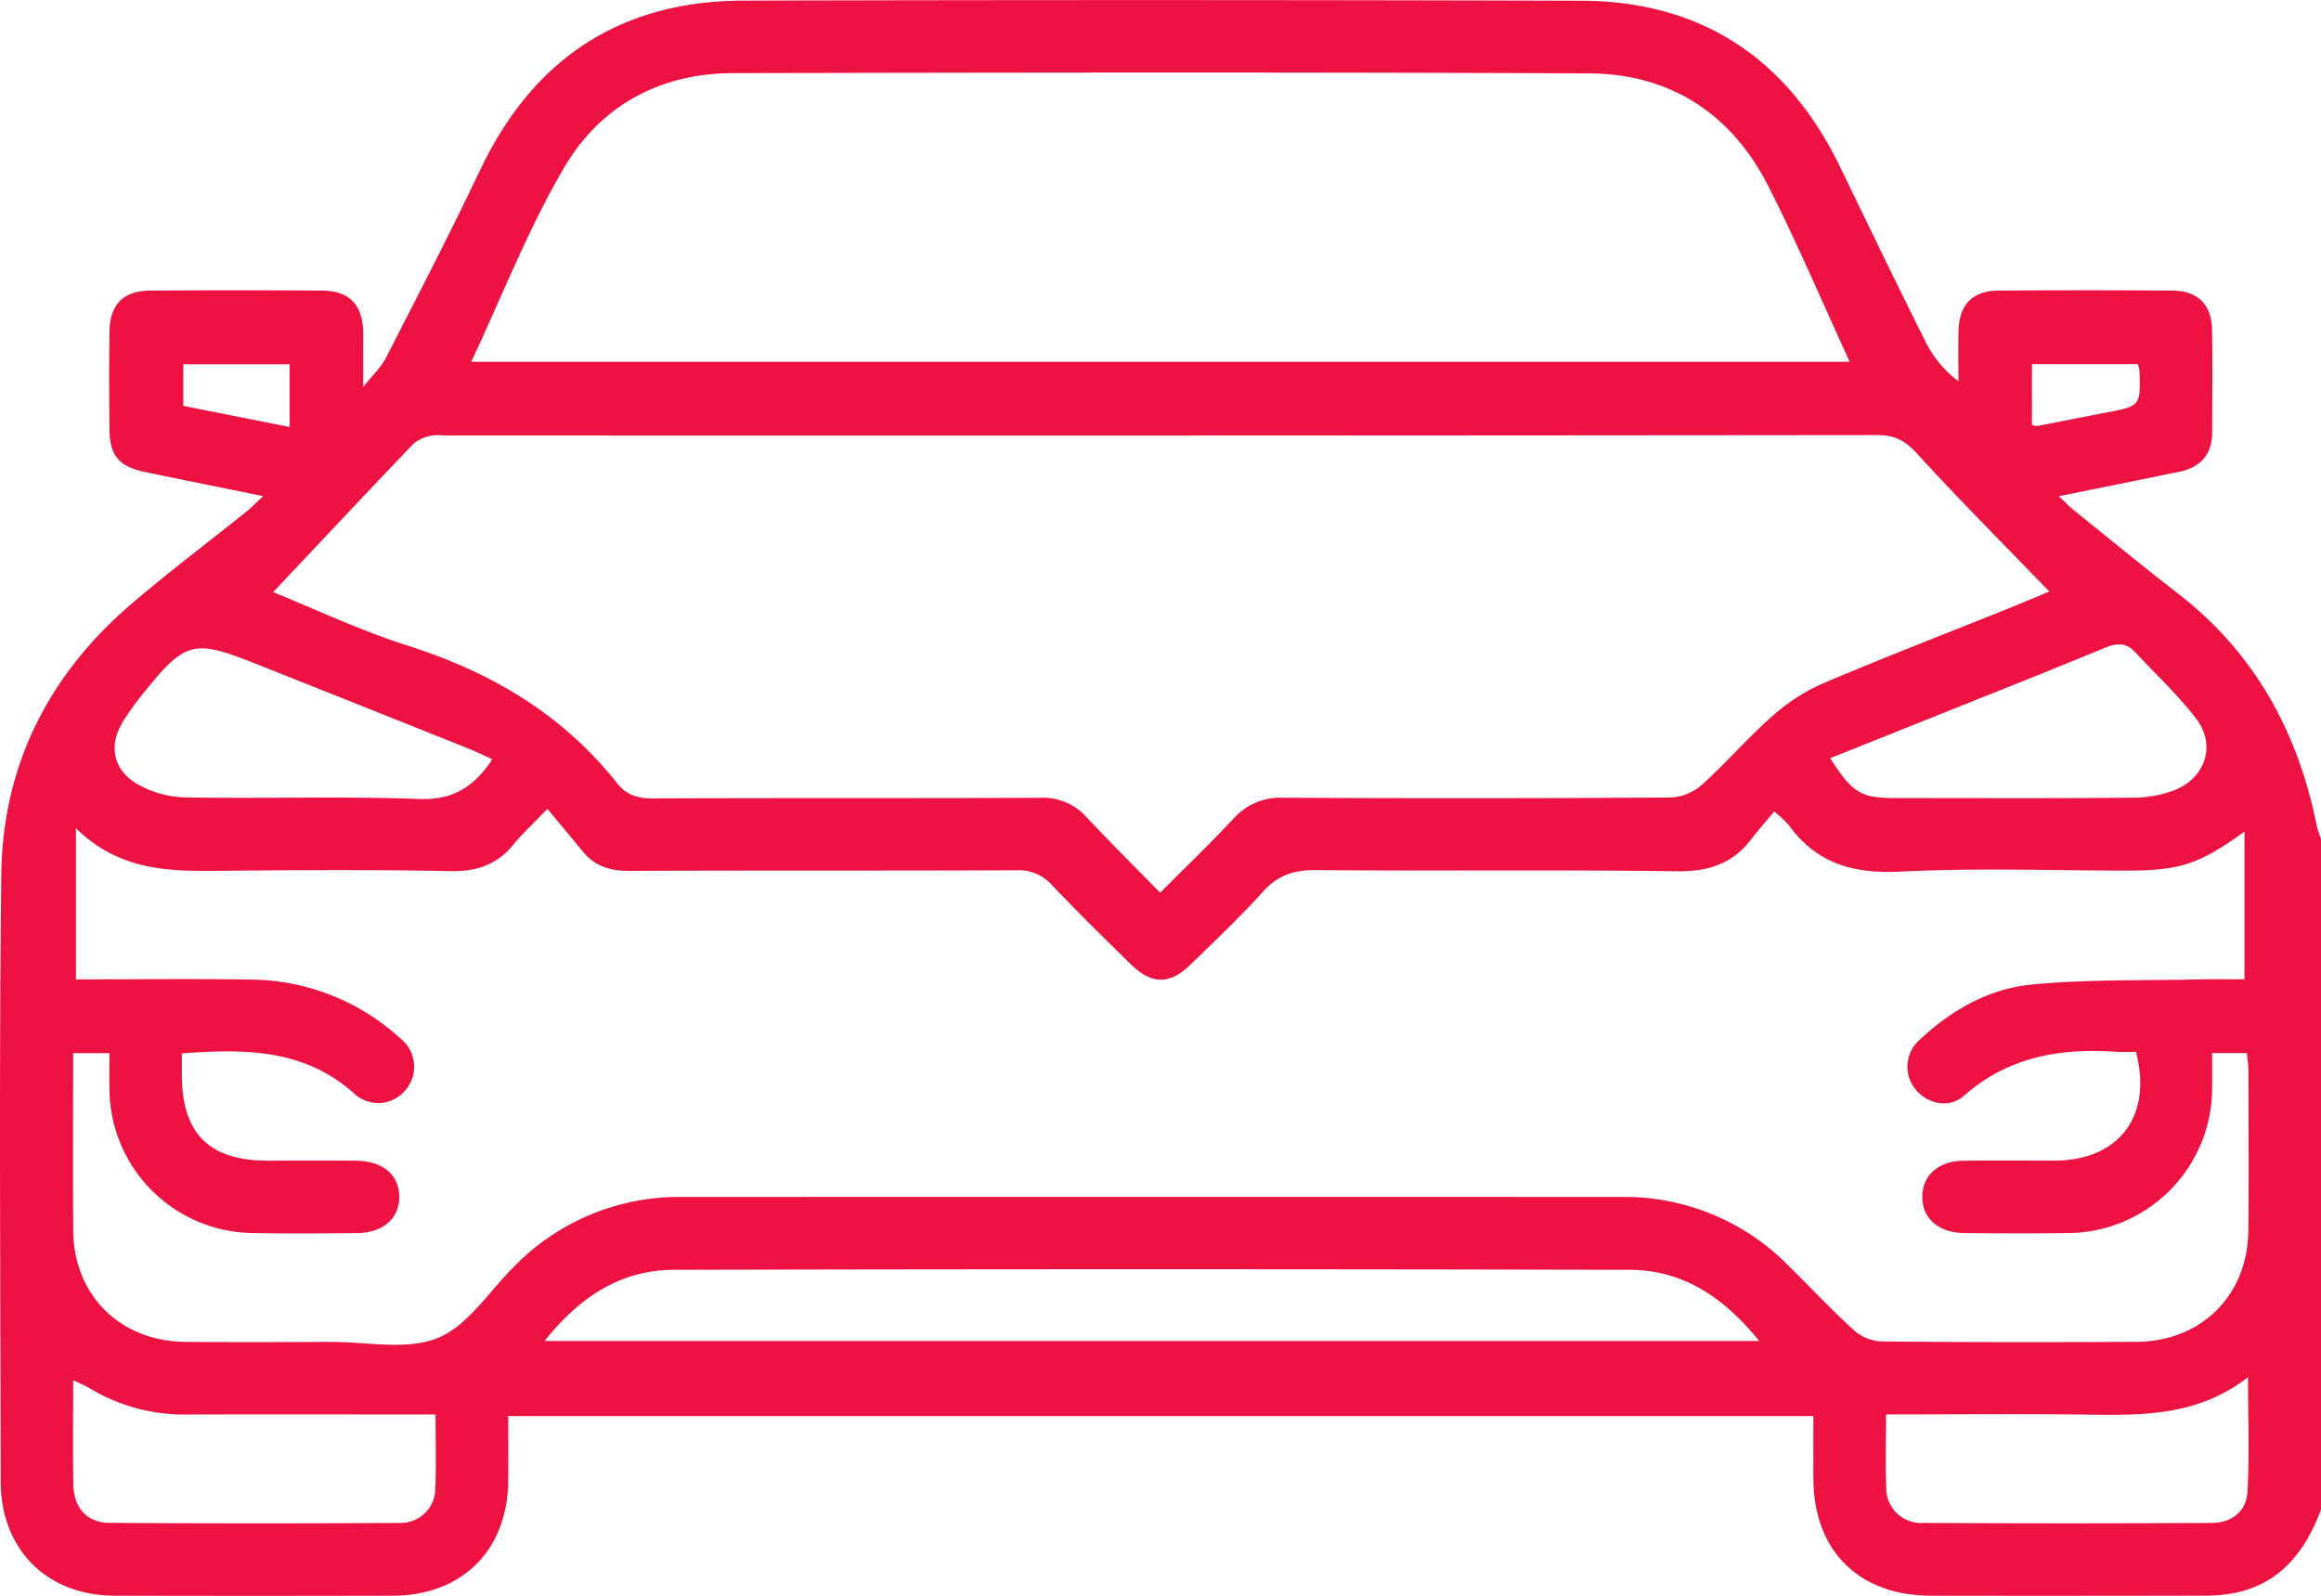 <svg id="Group_4" data-name="Group 4" xmlns="http://www.w3.org/2000/svg" xmlns:xlink="http://www.w3.org/1999/xlink" width="383.351" height="263.572" viewBox="0 0 383.351 263.572">
  <defs>
    <clipPath id="clip-path">
      <rect id="Rectangle_2" data-name="Rectangle 2" width="383.351" height="263.572" fill="#ee1243"/>
    </clipPath>
  </defs>
  <g id="Group_3" data-name="Group 3" clip-path="url(#clip-path)">
    <path id="Path_3" data-name="Path 3" d="M383.351,249.328c-2.578,6.865-6.66,12.206-14.3,13.773a26.215,26.215,0,0,1-5.2.43q-22.449.048-44.9.013c-11.952-.018-19.392-7.438-19.438-19.332-.012-3.356,0-6.711,0-10.334H83.936c0,3.529.019,7.1,0,10.663-.074,11.432-7.586,18.97-19.022,19q-23.012.057-46.022,0C7.731,263.5.125,255.874.113,244.683c-.034-33.425-.287-66.853.1-100.273.207-18.007,7.845-33,21.543-44.714C27.91,94.432,34.4,89.555,40.717,84.484c.837-.671,1.585-1.451,2.762-2.539-6.828-1.392-13.13-2.658-19.424-3.966-4.43-.921-5.94-2.707-5.978-7.161-.046-5.362-.068-10.726.008-16.088.062-4.436,2.279-6.7,6.693-6.735q14.217-.106,28.436,0c4.437.031,6.618,2.277,6.761,6.682.044,1.37.008,2.743.009,4.115v5.135c1.63-2.057,2.985-3.3,3.769-4.833,5.265-10.3,10.586-20.571,15.552-31.013C88.047,9.7,102.45.158,122.775.1Q191.994-.081,261.213.12C281.078.2,295.258,9.7,303.908,27.543c4.777,9.852,9.517,19.722,14.436,29.5a18.629,18.629,0,0,0,5.129,5.931c0-2.821-.067-5.644.016-8.462.124-4.2,2.332-6.48,6.534-6.514q14.4-.12,28.81,0c4.193.034,6.454,2.322,6.525,6.52.1,5.61.031,11.224.021,16.836-.006,3.656-1.872,5.822-5.406,6.552-6.456,1.333-12.92,2.628-19.929,4.051,1.046.972,1.772,1.735,2.585,2.39,5.73,4.613,11.423,9.275,17.233,13.786,12.618,9.8,19.7,22.849,22.8,38.3a17.829,17.829,0,0,0,.694,2.107Zm-90.312-115.3c-1.41,1.7-2.657,3.088-3.785,4.572-3.133,4.123-7.168,5.37-12.367,5.3-19.831-.278-39.669-.02-59.5-.2-3.644-.032-6.318.829-8.786,3.569-3.752,4.165-7.843,8.03-11.864,11.947-3.558,3.466-6.489,3.45-10.047-.038-4.364-4.279-8.729-8.563-12.936-12.994a7.3,7.3,0,0,0-5.856-2.453c-21.331.091-42.663.012-63.994.1-3.1.012-5.624-.748-7.605-3.152-1.879-2.282-3.776-4.55-5.887-7.091-2.49,2.6-4.16,4.11-5.562,5.843-2.735,3.381-6.1,4.528-10.476,4.442-12.594-.247-25.2-.185-37.8-.053-8.421.088-16.744.127-24.031-7.035v24.97c9.731,0,19.445-.134,29.154.039a36.933,36.933,0,0,1,24.467,9.744,5.926,5.926,0,0,1,.909,8.374,5.811,5.811,0,0,1-8.636.635c-8.247-7.322-18.043-7.35-28.4-6.571,0,1.278,0,2.376,0,3.473-.03,9.7,4.459,14.23,14.125,14.242,4.865.006,9.73-.029,14.6.011,4.434.037,7.119,2.275,7.178,5.885.06,3.626-2.642,6.028-7,6.067-5.738.051-11.478.1-17.214-.012A23.946,23.946,0,0,1,18.079,180c-.044-2.055-.006-4.111-.006-6.063H12.079c0,9.912-.06,19.617.016,29.322.082,10.668,7.775,18.277,18.52,18.361,7.983.063,15.967.039,23.951.005,5.976-.025,12.594,1.45,17.743-.648,5.016-2.043,8.524-7.783,12.7-11.892a38.007,38.007,0,0,1,27.571-11.4q77.655-.018,155.308,0a37.951,37.951,0,0,1,27.567,11.409c3.552,3.5,6.968,7.153,10.648,10.515a7.415,7.415,0,0,0,4.459,1.936c14.094.145,28.191.137,42.287.069,10.737-.053,18.411-7.691,18.5-18.377.079-8.857.026-17.714.007-26.571,0-.947-.169-1.894-.251-2.744h-5.731c0,2.034.026,3.878-.005,5.721a23.956,23.956,0,0,1-24.054,24.007c-5.612.075-11.227.056-16.84,0-4.348-.042-7.043-2.455-6.971-6.088.069-3.506,2.673-5.8,6.822-5.857,4.989-.063,9.979-.011,14.969-.018,10.689-.014,16.28-7.373,13.49-17.964-1.071,0-2.191.067-3.3-.01-9.261-.642-17.828.839-25.116,7.269-2.436,2.149-6.035,1.35-8.012-1.095a5.888,5.888,0,0,1,.659-8.113c5.214-4.9,11.426-8.463,18.463-9.156,9.146-.9,18.407-.65,27.619-.862,2.69-.062,5.383-.009,7.612-.009V137.341c-7.428,5.4-10.665,6.439-19.393,6.442-12.475,0-24.973-.463-37.415.17-7.778.4-13.908-1.348-18.5-7.74a20.906,20.906,0,0,0-2.371-2.186M45.118,97.8c6.977,2.81,14.422,6.357,22.208,8.826,13.768,4.366,25.607,11.356,34.635,22.766,1.525,1.928,3.387,2.481,5.828,2.471,21.323-.09,42.647-.011,63.97-.1a9.6,9.6,0,0,1,7.628,3.124c3.9,4.167,7.957,8.185,12.232,12.556,4.3-4.326,8.335-8.192,12.14-12.267a10.346,10.346,0,0,1,8.261-3.423q31.984.163,63.97-.037a8.48,8.48,0,0,0,5.121-2.116c3.977-3.586,7.5-7.682,11.508-11.226a31.5,31.5,0,0,1,8.284-5.418c10.073-4.295,20.3-8.234,30.46-12.321,2.6-1.044,5.174-2.131,7.119-2.934-7.357-7.617-14.73-15-21.769-22.7-1.93-2.11-3.618-3.146-6.528-3.143q-118.4.12-236.8.064a8.39,8.39,0,0,0-2.233.04,6.38,6.38,0,0,0-2.835,1.3c-7.723,8.075-15.366,16.226-23.2,24.534M305.507,59.747c-4.516-9.816-8.639-19.533-13.4-28.928-6.084-12.012-16.2-18.635-29.673-18.7-47.142-.211-94.286-.141-141.428-.041C109,12.108,99.177,17.49,93.219,27.609s-10.236,21.2-15.383,32.138ZM290.565,221.473c-5.8-7.17-12.577-11.731-21.375-11.752q-78.937-.186-157.874,0c-8.87.021-15.666,4.571-21.366,11.752ZM71.937,233.608H67.446c-12.209,0-24.419-.026-36.628.011a30.181,30.181,0,0,1-16-4.333c-.777-.468-1.631-.808-2.732-1.345,0,6.042-.076,11.645.026,17.245.07,3.824,2.26,6.3,5.926,6.326q23.919.155,47.84.01a5.72,5.72,0,0,0,6.022-5.846c.165-3.841.038-7.695.038-12.068m239.574,0c0,4.343-.121,8.192.036,12.03a5.712,5.712,0,0,0,5.982,5.882q23.914.135,47.831,0c3.282-.016,5.675-1.943,5.848-5.173.322-6.022.092-12.073.092-18.9-8.155,6.337-17.09,6.314-26.114,6.193-11.065-.149-22.134-.036-33.675-.036M81.316,125.4c-1.462-.661-2.658-1.258-3.894-1.752q-17.34-6.93-34.69-13.831c-10.916-4.362-12.055-4.078-19.446,5.163a48.252,48.252,0,0,0-2.827,3.952c-2.539,3.931-1.957,8.054,2.14,10.518a16.907,16.907,0,0,0,8.068,2.25c12.841.228,25.7-.217,38.528.254,5.46.2,8.948-1.792,12.121-6.554m220.962-.176c3.749,5.813,5.068,6.579,10.894,6.579,12.968,0,25.937.065,38.9-.058a19.409,19.409,0,0,0,7.251-1.308c5.081-2.157,6.68-7.5,3.372-11.791-3.016-3.912-6.675-7.328-10.058-10.956-1.489-1.6-3.05-1.506-5.036-.681-9.2,3.82-18.463,7.468-27.706,11.172-5.846,2.342-11.695,4.675-17.621,7.043m33.336-55.045a2.7,2.7,0,0,0,.838.179c3.765-.719,7.524-1.476,11.29-2.191,5.807-1.1,5.813-1.093,5.639-6.885a5.923,5.923,0,0,0-.288-1.144H335.614ZM47.83,60.158H30.276v6.871L47.83,70.522Z" fill="#ee1243"/>
  </g>
</svg>

